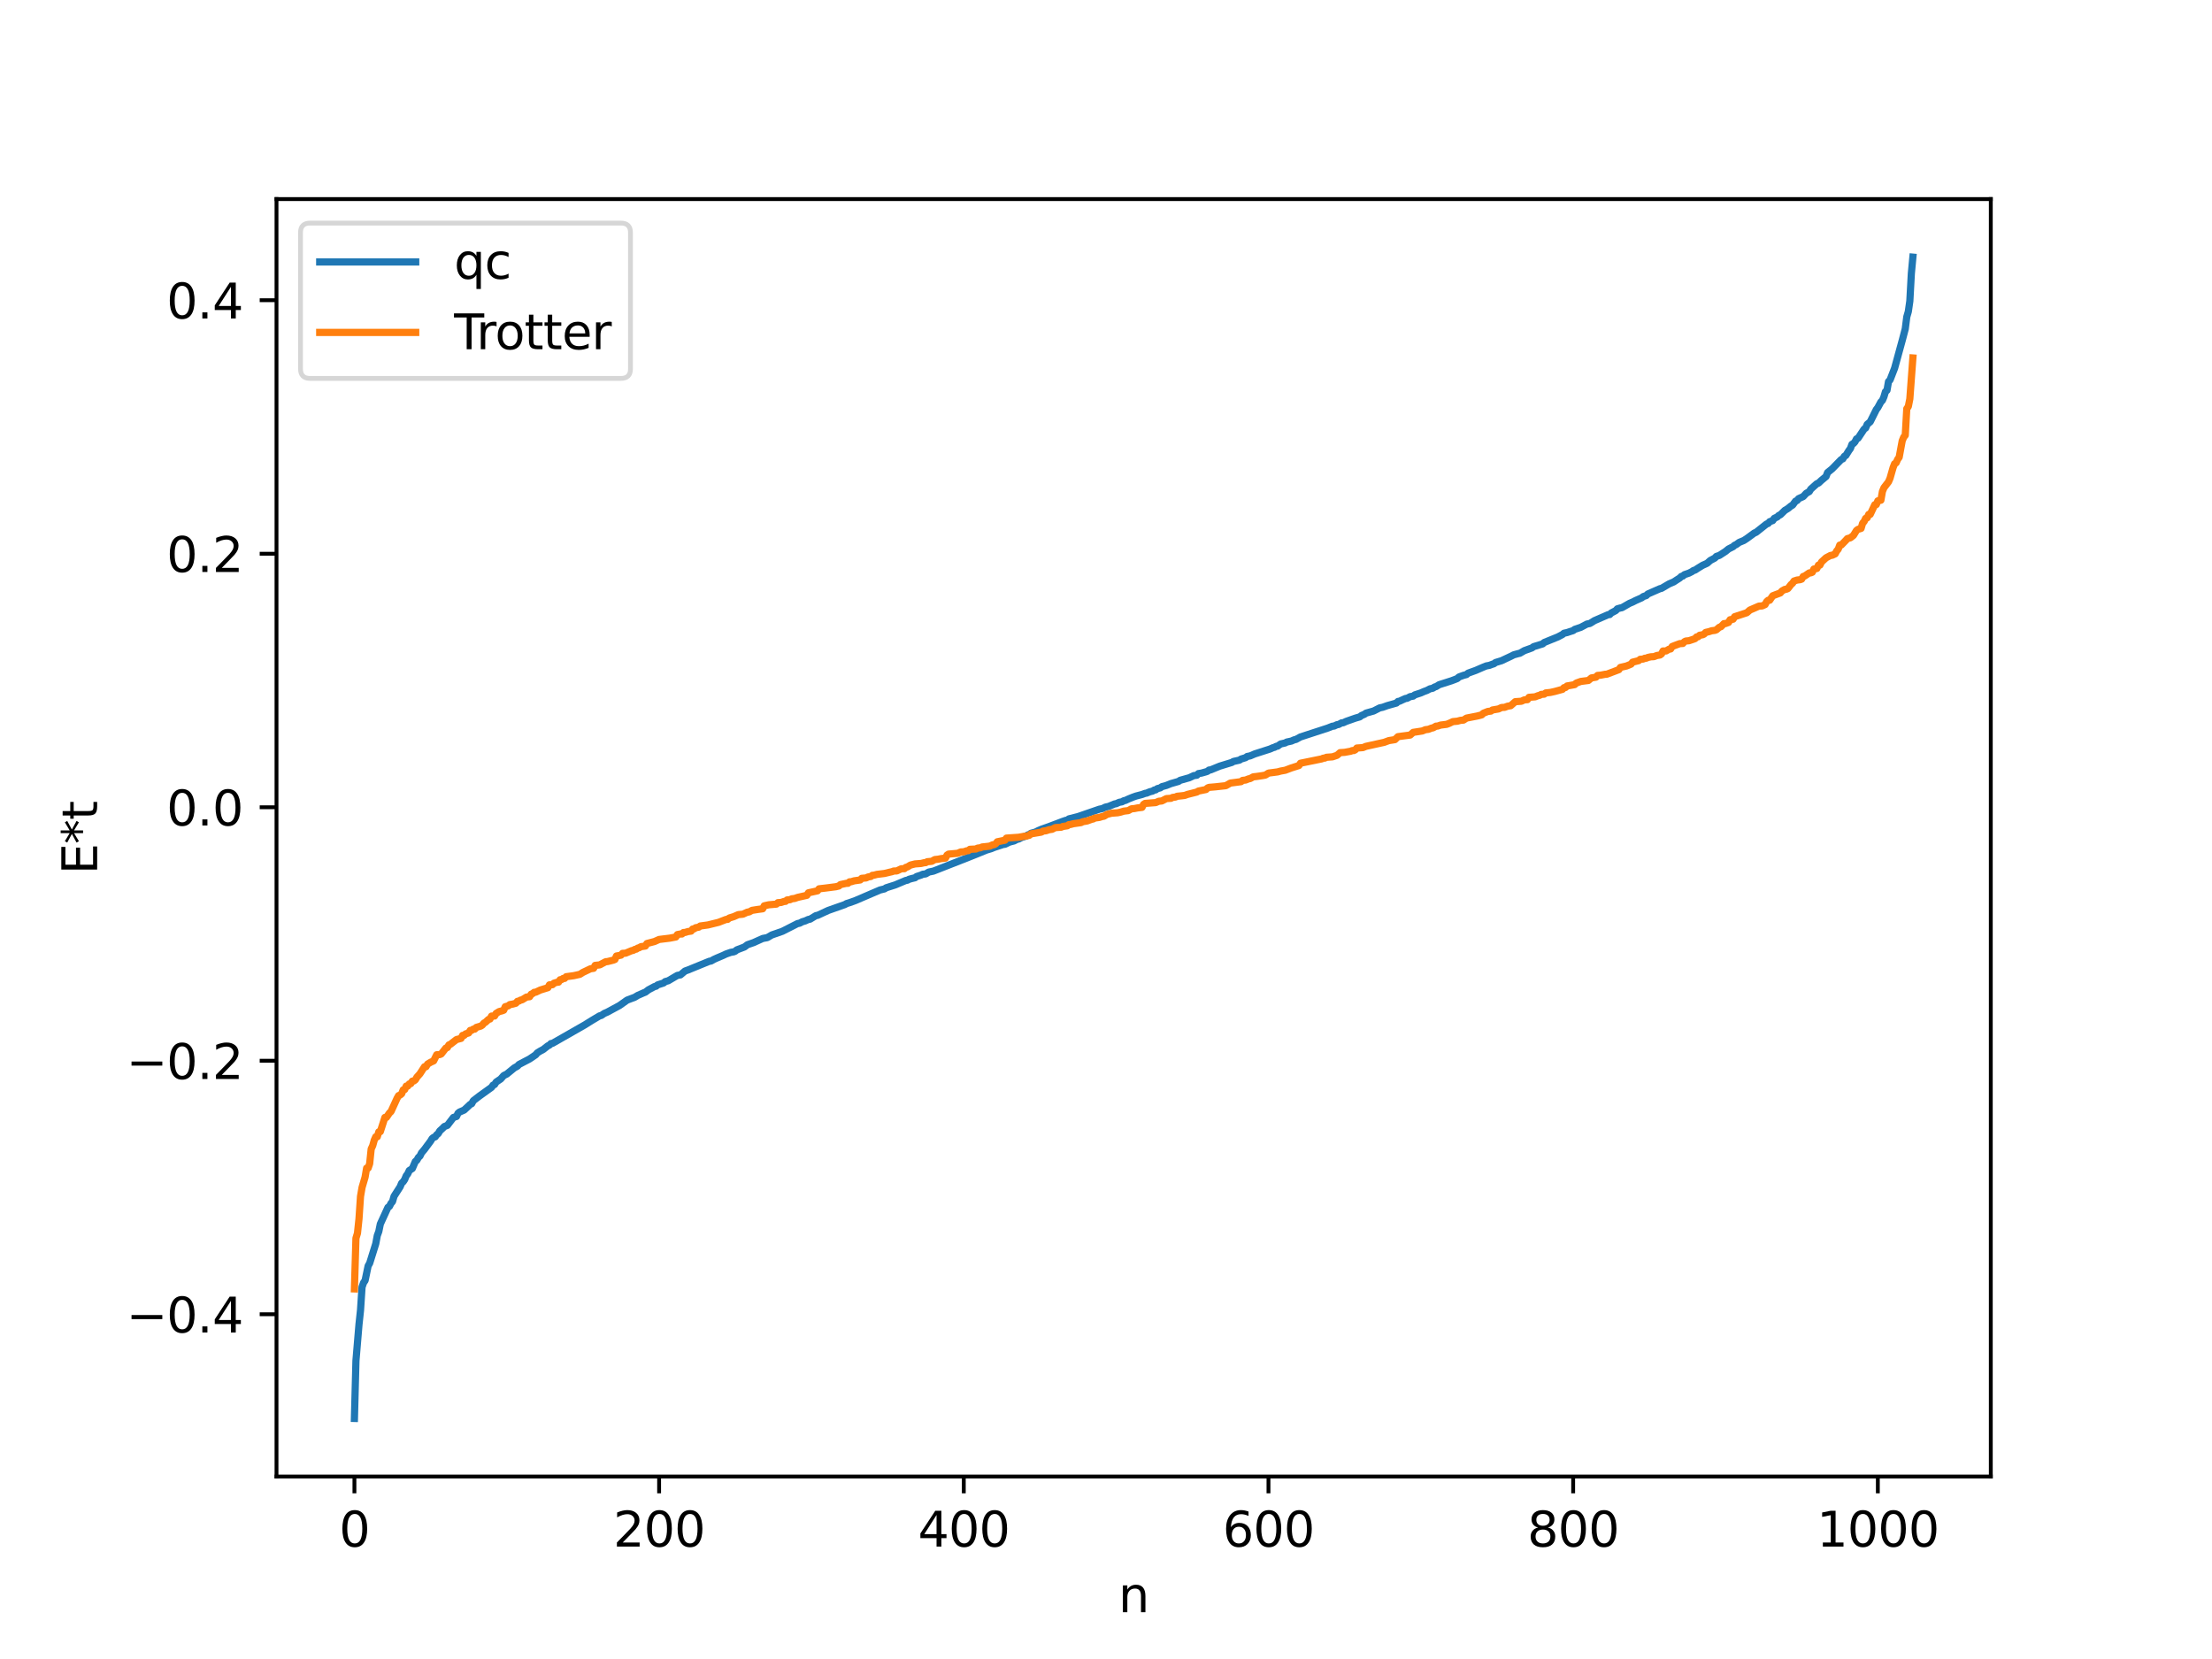 <?xml version="1.0" encoding="utf-8" standalone="no"?>
<!DOCTYPE svg PUBLIC "-//W3C//DTD SVG 1.1//EN"
  "http://www.w3.org/Graphics/SVG/1.1/DTD/svg11.dtd">
<svg xmlns:xlink="http://www.w3.org/1999/xlink" width="460.8pt" height="345.6pt" viewBox="0 0 460.8 345.6" xmlns="http://www.w3.org/2000/svg" version="1.1">
 <defs>
  <style type="text/css">*{stroke-linejoin: round; stroke-linecap: butt}</style>
 </defs>
 <g id="figure_1">
  <g id="patch_1">
   <path d="M 0 345.6 
L 460.8 345.6 
L 460.8 0 
L 0 0 
z
" style="fill: #ffffff"/>
  </g>
  <g id="axes_1">
   <g id="patch_2">
    <path d="M 57.6 307.584 
L 414.72 307.584 
L 414.72 41.472 
L 57.6 41.472 
z
" style="fill: #ffffff"/>
   </g>
   <g id="matplotlib.axis_1">
    <g id="xtick_1">
     <g id="line2d_1">
      <defs>
       <path id="m47199e8e88" d="M 0 0 
L 0 3.5 
" style="stroke: #000000; stroke-width: 0.8"/>
      </defs>
      <g>
       <use xlink:href="#m47199e8e88" x="73.833" y="307.584" style="stroke: #000000; stroke-width: 0.8"/>
      </g>
     </g>
     <g id="text_1">
      <!-- 0 -->
      <g transform="translate(70.651 322.182) scale(0.1 -0.1)">
       <defs>
        <path id="DejaVuSans-30" d="M 2034 4250 
Q 1547 4250 1301 3770 
Q 1056 3291 1056 2328 
Q 1056 1369 1301 889 
Q 1547 409 2034 409 
Q 2525 409 2770 889 
Q 3016 1369 3016 2328 
Q 3016 3291 2770 3770 
Q 2525 4250 2034 4250 
z
M 2034 4750 
Q 2819 4750 3233 4129 
Q 3647 3509 3647 2328 
Q 3647 1150 3233 529 
Q 2819 -91 2034 -91 
Q 1250 -91 836 529 
Q 422 1150 422 2328 
Q 422 3509 836 4129 
Q 1250 4750 2034 4750 
z
" transform="scale(0.016)"/>
       </defs>
       <use xlink:href="#DejaVuSans-30"/>
      </g>
     </g>
    </g>
    <g id="xtick_2">
     <g id="line2d_2">
      <g>
       <use xlink:href="#m47199e8e88" x="137.304" y="307.584" style="stroke: #000000; stroke-width: 0.8"/>
      </g>
     </g>
     <g id="text_2">
      <!-- 200 -->
      <g transform="translate(127.76 322.182) scale(0.1 -0.1)">
       <defs>
        <path id="DejaVuSans-32" d="M 1228 531 
L 3431 531 
L 3431 0 
L 469 0 
L 469 531 
Q 828 903 1448 1529 
Q 2069 2156 2228 2338 
Q 2531 2678 2651 2914 
Q 2772 3150 2772 3378 
Q 2772 3750 2511 3984 
Q 2250 4219 1831 4219 
Q 1534 4219 1204 4116 
Q 875 4013 500 3803 
L 500 4441 
Q 881 4594 1212 4672 
Q 1544 4750 1819 4750 
Q 2544 4750 2975 4387 
Q 3406 4025 3406 3419 
Q 3406 3131 3298 2873 
Q 3191 2616 2906 2266 
Q 2828 2175 2409 1742 
Q 1991 1309 1228 531 
z
" transform="scale(0.016)"/>
       </defs>
       <use xlink:href="#DejaVuSans-32"/>
       <use xlink:href="#DejaVuSans-30" x="63.623"/>
       <use xlink:href="#DejaVuSans-30" x="127.246"/>
      </g>
     </g>
    </g>
    <g id="xtick_3">
     <g id="line2d_3">
      <g>
       <use xlink:href="#m47199e8e88" x="200.775" y="307.584" style="stroke: #000000; stroke-width: 0.8"/>
      </g>
     </g>
     <g id="text_3">
      <!-- 400 -->
      <g transform="translate(191.231 322.182) scale(0.1 -0.1)">
       <defs>
        <path id="DejaVuSans-34" d="M 2419 4116 
L 825 1625 
L 2419 1625 
L 2419 4116 
z
M 2253 4666 
L 3047 4666 
L 3047 1625 
L 3713 1625 
L 3713 1100 
L 3047 1100 
L 3047 0 
L 2419 0 
L 2419 1100 
L 313 1100 
L 313 1709 
L 2253 4666 
z
" transform="scale(0.016)"/>
       </defs>
       <use xlink:href="#DejaVuSans-34"/>
       <use xlink:href="#DejaVuSans-30" x="63.623"/>
       <use xlink:href="#DejaVuSans-30" x="127.246"/>
      </g>
     </g>
    </g>
    <g id="xtick_4">
     <g id="line2d_4">
      <g>
       <use xlink:href="#m47199e8e88" x="264.246" y="307.584" style="stroke: #000000; stroke-width: 0.8"/>
      </g>
     </g>
     <g id="text_4">
      <!-- 600 -->
      <g transform="translate(254.702 322.182) scale(0.1 -0.1)">
       <defs>
        <path id="DejaVuSans-36" d="M 2113 2584 
Q 1688 2584 1439 2293 
Q 1191 2003 1191 1497 
Q 1191 994 1439 701 
Q 1688 409 2113 409 
Q 2538 409 2786 701 
Q 3034 994 3034 1497 
Q 3034 2003 2786 2293 
Q 2538 2584 2113 2584 
z
M 3366 4563 
L 3366 3988 
Q 3128 4100 2886 4159 
Q 2644 4219 2406 4219 
Q 1781 4219 1451 3797 
Q 1122 3375 1075 2522 
Q 1259 2794 1537 2939 
Q 1816 3084 2150 3084 
Q 2853 3084 3261 2657 
Q 3669 2231 3669 1497 
Q 3669 778 3244 343 
Q 2819 -91 2113 -91 
Q 1303 -91 875 529 
Q 447 1150 447 2328 
Q 447 3434 972 4092 
Q 1497 4750 2381 4750 
Q 2619 4750 2861 4703 
Q 3103 4656 3366 4563 
z
" transform="scale(0.016)"/>
       </defs>
       <use xlink:href="#DejaVuSans-36"/>
       <use xlink:href="#DejaVuSans-30" x="63.623"/>
       <use xlink:href="#DejaVuSans-30" x="127.246"/>
      </g>
     </g>
    </g>
    <g id="xtick_5">
     <g id="line2d_5">
      <g>
       <use xlink:href="#m47199e8e88" x="327.717" y="307.584" style="stroke: #000000; stroke-width: 0.8"/>
      </g>
     </g>
     <g id="text_5">
      <!-- 800 -->
      <g transform="translate(318.173 322.182) scale(0.1 -0.1)">
       <defs>
        <path id="DejaVuSans-38" d="M 2034 2216 
Q 1584 2216 1326 1975 
Q 1069 1734 1069 1313 
Q 1069 891 1326 650 
Q 1584 409 2034 409 
Q 2484 409 2743 651 
Q 3003 894 3003 1313 
Q 3003 1734 2745 1975 
Q 2488 2216 2034 2216 
z
M 1403 2484 
Q 997 2584 770 2862 
Q 544 3141 544 3541 
Q 544 4100 942 4425 
Q 1341 4750 2034 4750 
Q 2731 4750 3128 4425 
Q 3525 4100 3525 3541 
Q 3525 3141 3298 2862 
Q 3072 2584 2669 2484 
Q 3125 2378 3379 2068 
Q 3634 1759 3634 1313 
Q 3634 634 3220 271 
Q 2806 -91 2034 -91 
Q 1263 -91 848 271 
Q 434 634 434 1313 
Q 434 1759 690 2068 
Q 947 2378 1403 2484 
z
M 1172 3481 
Q 1172 3119 1398 2916 
Q 1625 2713 2034 2713 
Q 2441 2713 2670 2916 
Q 2900 3119 2900 3481 
Q 2900 3844 2670 4047 
Q 2441 4250 2034 4250 
Q 1625 4250 1398 4047 
Q 1172 3844 1172 3481 
z
" transform="scale(0.016)"/>
       </defs>
       <use xlink:href="#DejaVuSans-38"/>
       <use xlink:href="#DejaVuSans-30" x="63.623"/>
       <use xlink:href="#DejaVuSans-30" x="127.246"/>
      </g>
     </g>
    </g>
    <g id="xtick_6">
     <g id="line2d_6">
      <g>
       <use xlink:href="#m47199e8e88" x="391.188" y="307.584" style="stroke: #000000; stroke-width: 0.8"/>
      </g>
     </g>
     <g id="text_6">
      <!-- 1000 -->
      <g transform="translate(378.463 322.182) scale(0.1 -0.1)">
       <defs>
        <path id="DejaVuSans-31" d="M 794 531 
L 1825 531 
L 1825 4091 
L 703 3866 
L 703 4441 
L 1819 4666 
L 2450 4666 
L 2450 531 
L 3481 531 
L 3481 0 
L 794 0 
L 794 531 
z
" transform="scale(0.016)"/>
       </defs>
       <use xlink:href="#DejaVuSans-31"/>
       <use xlink:href="#DejaVuSans-30" x="63.623"/>
       <use xlink:href="#DejaVuSans-30" x="127.246"/>
       <use xlink:href="#DejaVuSans-30" x="190.869"/>
      </g>
     </g>
    </g>
    <g id="text_7">
     <!-- n -->
     <g transform="translate(232.991 335.861) scale(0.1 -0.1)">
      <defs>
       <path id="DejaVuSans-6e" d="M 3513 2113 
L 3513 0 
L 2938 0 
L 2938 2094 
Q 2938 2591 2744 2837 
Q 2550 3084 2163 3084 
Q 1697 3084 1428 2787 
Q 1159 2491 1159 1978 
L 1159 0 
L 581 0 
L 581 3500 
L 1159 3500 
L 1159 2956 
Q 1366 3272 1645 3428 
Q 1925 3584 2291 3584 
Q 2894 3584 3203 3211 
Q 3513 2838 3513 2113 
z
" transform="scale(0.016)"/>
      </defs>
      <use xlink:href="#DejaVuSans-6e"/>
     </g>
    </g>
   </g>
   <g id="matplotlib.axis_2">
    <g id="ytick_1">
     <g id="line2d_7">
      <defs>
       <path id="ma639e5c5c1" d="M 0 0 
L -3.5 0 
" style="stroke: #000000; stroke-width: 0.8"/>
      </defs>
      <g>
       <use xlink:href="#ma639e5c5c1" x="57.6" y="273.782" style="stroke: #000000; stroke-width: 0.8"/>
      </g>
     </g>
     <g id="text_8">
      <!-- −0.4 -->
      <g transform="translate(26.317 277.582) scale(0.1 -0.1)">
       <defs>
        <path id="DejaVuSans-2212" d="M 678 2272 
L 4684 2272 
L 4684 1741 
L 678 1741 
L 678 2272 
z
" transform="scale(0.016)"/>
        <path id="DejaVuSans-2e" d="M 684 794 
L 1344 794 
L 1344 0 
L 684 0 
L 684 794 
z
" transform="scale(0.016)"/>
       </defs>
       <use xlink:href="#DejaVuSans-2212"/>
       <use xlink:href="#DejaVuSans-30" x="83.789"/>
       <use xlink:href="#DejaVuSans-2e" x="147.412"/>
       <use xlink:href="#DejaVuSans-34" x="179.199"/>
      </g>
     </g>
    </g>
    <g id="ytick_2">
     <g id="line2d_8">
      <g>
       <use xlink:href="#ma639e5c5c1" x="57.6" y="220.972" style="stroke: #000000; stroke-width: 0.8"/>
      </g>
     </g>
     <g id="text_9">
      <!-- −0.2 -->
      <g transform="translate(26.317 224.772) scale(0.1 -0.1)">
       <use xlink:href="#DejaVuSans-2212"/>
       <use xlink:href="#DejaVuSans-30" x="83.789"/>
       <use xlink:href="#DejaVuSans-2e" x="147.412"/>
       <use xlink:href="#DejaVuSans-32" x="179.199"/>
      </g>
     </g>
    </g>
    <g id="ytick_3">
     <g id="line2d_9">
      <g>
       <use xlink:href="#ma639e5c5c1" x="57.6" y="168.163" style="stroke: #000000; stroke-width: 0.8"/>
      </g>
     </g>
     <g id="text_10">
      <!-- 0.0 -->
      <g transform="translate(34.697 171.962) scale(0.1 -0.1)">
       <use xlink:href="#DejaVuSans-30"/>
       <use xlink:href="#DejaVuSans-2e" x="63.623"/>
       <use xlink:href="#DejaVuSans-30" x="95.41"/>
      </g>
     </g>
    </g>
    <g id="ytick_4">
     <g id="line2d_10">
      <g>
       <use xlink:href="#ma639e5c5c1" x="57.6" y="115.353" style="stroke: #000000; stroke-width: 0.8"/>
      </g>
     </g>
     <g id="text_11">
      <!-- 0.2 -->
      <g transform="translate(34.697 119.152) scale(0.1 -0.1)">
       <use xlink:href="#DejaVuSans-30"/>
       <use xlink:href="#DejaVuSans-2e" x="63.623"/>
       <use xlink:href="#DejaVuSans-32" x="95.41"/>
      </g>
     </g>
    </g>
    <g id="ytick_5">
     <g id="line2d_11">
      <g>
       <use xlink:href="#ma639e5c5c1" x="57.6" y="62.543" style="stroke: #000000; stroke-width: 0.8"/>
      </g>
     </g>
     <g id="text_12">
      <!-- 0.4 -->
      <g transform="translate(34.697 66.342) scale(0.1 -0.1)">
       <use xlink:href="#DejaVuSans-30"/>
       <use xlink:href="#DejaVuSans-2e" x="63.623"/>
       <use xlink:href="#DejaVuSans-34" x="95.41"/>
      </g>
     </g>
    </g>
    <g id="text_13">
     <!-- E*t -->
     <g transform="translate(20.238 182.148) rotate(-90) scale(0.1 -0.1)">
      <defs>
       <path id="DejaVuSans-45" d="M 628 4666 
L 3578 4666 
L 3578 4134 
L 1259 4134 
L 1259 2753 
L 3481 2753 
L 3481 2222 
L 1259 2222 
L 1259 531 
L 3634 531 
L 3634 0 
L 628 0 
L 628 4666 
z
" transform="scale(0.016)"/>
       <path id="DejaVuSans-2a" d="M 3009 3897 
L 1888 3291 
L 3009 2681 
L 2828 2375 
L 1778 3009 
L 1778 1831 
L 1422 1831 
L 1422 3009 
L 372 2375 
L 191 2681 
L 1313 3291 
L 191 3897 
L 372 4206 
L 1422 3572 
L 1422 4750 
L 1778 4750 
L 1778 3572 
L 2828 4206 
L 3009 3897 
z
" transform="scale(0.016)"/>
       <path id="DejaVuSans-74" d="M 1172 4494 
L 1172 3500 
L 2356 3500 
L 2356 3053 
L 1172 3053 
L 1172 1153 
Q 1172 725 1289 603 
Q 1406 481 1766 481 
L 2356 481 
L 2356 0 
L 1766 0 
Q 1100 0 847 248 
Q 594 497 594 1153 
L 594 3053 
L 172 3053 
L 172 3500 
L 594 3500 
L 594 4494 
L 1172 4494 
z
" transform="scale(0.016)"/>
      </defs>
      <use xlink:href="#DejaVuSans-45"/>
      <use xlink:href="#DejaVuSans-2a" x="63.184"/>
      <use xlink:href="#DejaVuSans-74" x="113.184"/>
     </g>
    </g>
   </g>
   <g id="line2d_12">
    <path d="M 73.833 295.488 
L 74.15 283.475 
L 74.785 275.894 
L 75.102 272.952 
L 75.42 268.125 
L 75.737 267.206 
L 76.054 266.754 
L 76.689 263.71 
L 77.006 263.158 
L 78.276 259.096 
L 78.593 257.399 
L 78.91 256.539 
L 79.228 254.983 
L 80.497 252.218 
L 80.815 251.524 
L 81.132 251.303 
L 81.449 250.686 
L 81.767 250.315 
L 82.084 249.206 
L 83.353 247.232 
L 83.671 246.468 
L 83.988 246.183 
L 84.305 245.71 
L 84.623 244.936 
L 84.94 244.53 
L 85.258 243.842 
L 85.892 243.428 
L 86.527 241.949 
L 86.844 241.707 
L 87.162 241.114 
L 87.479 240.845 
L 87.796 240.185 
L 88.431 239.425 
L 89.7 237.717 
L 90.018 237.185 
L 90.335 236.932 
L 90.653 236.83 
L 90.97 236.39 
L 91.287 236.15 
L 91.605 235.6 
L 92.239 235.018 
L 92.557 234.682 
L 93.191 234.437 
L 94.461 232.78 
L 95.096 232.585 
L 95.413 231.914 
L 95.73 231.659 
L 96.682 231.25 
L 97.634 230.371 
L 97.952 230.062 
L 98.269 229.914 
L 98.586 229.313 
L 99.856 228.336 
L 102.395 226.511 
L 102.712 226.055 
L 103.029 225.93 
L 103.347 225.417 
L 104.299 224.778 
L 104.934 224.058 
L 105.568 223.748 
L 107.155 222.45 
L 107.79 222.105 
L 108.107 221.757 
L 110.329 220.595 
L 111.598 219.733 
L 111.915 219.344 
L 112.55 218.949 
L 113.185 218.609 
L 114.137 217.858 
L 114.454 217.723 
L 114.772 217.39 
L 115.089 217.349 
L 121.753 213.543 
L 123.34 212.555 
L 124.927 211.612 
L 125.244 211.547 
L 125.879 211.118 
L 126.514 210.843 
L 129.053 209.47 
L 130.639 208.345 
L 132.226 207.746 
L 132.861 207.36 
L 134.13 206.803 
L 134.448 206.683 
L 135.082 206.198 
L 136.352 205.514 
L 136.669 205.452 
L 136.986 205.175 
L 138.256 204.768 
L 138.573 204.485 
L 139.208 204.311 
L 141.112 203.192 
L 141.747 203.088 
L 142.699 202.288 
L 143.334 202.059 
L 147.777 200.245 
L 148.094 200.212 
L 148.729 199.854 
L 149.363 199.565 
L 150.633 199.029 
L 151.267 198.727 
L 152.22 198.395 
L 152.854 198.284 
L 153.172 198.148 
L 153.489 197.879 
L 155.076 197.274 
L 155.71 196.803 
L 156.98 196.364 
L 158.884 195.502 
L 159.836 195.322 
L 160.788 194.768 
L 163.01 193.993 
L 166.183 192.376 
L 166.5 192.344 
L 167.135 192.021 
L 167.77 191.83 
L 168.405 191.533 
L 168.722 191.5 
L 169.991 190.731 
L 170.309 190.69 
L 172.53 189.661 
L 176.021 188.429 
L 176.339 188.235 
L 176.973 188.042 
L 177.608 187.818 
L 178.243 187.584 
L 183.32 185.402 
L 184.272 185.171 
L 184.59 184.948 
L 186.494 184.341 
L 188.715 183.408 
L 189.033 183.368 
L 189.35 183.18 
L 189.985 183.003 
L 190.62 182.855 
L 190.937 182.6 
L 191.889 182.292 
L 192.206 182.129 
L 192.841 182.051 
L 193.476 181.67 
L 194.428 181.474 
L 201.727 178.611 
L 202.362 178.36 
L 205.535 177.076 
L 206.487 176.794 
L 207.122 176.531 
L 207.757 176.322 
L 209.026 175.903 
L 209.343 175.884 
L 210.296 175.424 
L 211.248 175.178 
L 211.882 174.846 
L 212.2 174.785 
L 212.834 174.461 
L 213.786 174.148 
L 214.104 173.924 
L 214.421 173.855 
L 214.739 173.596 
L 215.691 173.337 
L 216.325 173.014 
L 216.96 172.743 
L 218.547 172.184 
L 221.403 171.104 
L 222.038 170.888 
L 222.355 170.853 
L 222.672 170.589 
L 224.577 170.106 
L 229.02 168.57 
L 229.654 168.441 
L 230.289 168.133 
L 230.924 168.001 
L 232.193 167.474 
L 232.51 167.427 
L 233.145 167.14 
L 233.78 167.017 
L 234.097 166.804 
L 234.415 166.753 
L 235.049 166.454 
L 236.001 166.066 
L 236.636 165.839 
L 237.905 165.508 
L 238.54 165.272 
L 238.858 165.223 
L 239.492 164.953 
L 240.127 164.789 
L 240.444 164.581 
L 240.762 164.543 
L 241.079 164.287 
L 241.714 164.127 
L 242.031 163.881 
L 242.983 163.615 
L 243.935 163.235 
L 245.522 162.781 
L 245.839 162.554 
L 247.743 162.02 
L 248.696 161.573 
L 249.33 161.491 
L 249.648 161.154 
L 250.282 161.052 
L 251.234 160.784 
L 251.552 160.672 
L 251.869 160.412 
L 252.186 160.387 
L 254.091 159.604 
L 256.629 158.825 
L 256.947 158.625 
L 258.216 158.347 
L 258.534 158.123 
L 259.486 157.836 
L 259.803 157.591 
L 260.438 157.461 
L 261.39 157.053 
L 264.563 156.035 
L 265.198 155.751 
L 265.515 155.679 
L 265.833 155.477 
L 266.15 155.433 
L 266.785 154.983 
L 267.737 154.767 
L 268.054 154.584 
L 269.006 154.382 
L 269.641 154.105 
L 269.958 154.043 
L 270.91 153.522 
L 276.623 151.66 
L 277.575 151.275 
L 277.892 151.265 
L 278.527 150.961 
L 278.844 150.93 
L 279.479 150.585 
L 279.796 150.573 
L 280.431 150.278 
L 282.335 149.607 
L 283.287 149.331 
L 283.605 149.062 
L 284.239 148.8 
L 284.557 148.561 
L 286.143 148.115 
L 287.413 147.467 
L 288.048 147.335 
L 289 146.993 
L 290.904 146.455 
L 291.221 146.129 
L 291.539 146.08 
L 292.173 145.783 
L 292.808 145.5 
L 293.125 145.471 
L 293.76 145.125 
L 294.395 145.017 
L 294.712 144.761 
L 295.981 144.347 
L 296.616 144.064 
L 297.251 143.832 
L 297.886 143.497 
L 298.52 143.359 
L 298.838 143.116 
L 299.155 143.039 
L 299.79 142.641 
L 302.329 141.833 
L 302.963 141.595 
L 303.598 141.341 
L 303.915 141.032 
L 304.867 140.686 
L 305.502 140.518 
L 305.82 140.237 
L 307.406 139.665 
L 308.041 139.39 
L 308.993 138.978 
L 309.628 138.723 
L 310.262 138.609 
L 310.897 138.368 
L 311.215 138.275 
L 311.532 138.02 
L 312.801 137.634 
L 313.753 137.184 
L 314.705 136.739 
L 315.34 136.415 
L 316.292 136.15 
L 316.61 136.086 
L 317.562 135.538 
L 319.148 134.964 
L 319.466 134.713 
L 321.37 134.132 
L 321.687 133.839 
L 324.543 132.679 
L 325.496 132.173 
L 325.813 131.91 
L 326.448 131.775 
L 327.082 131.56 
L 327.717 131.364 
L 328.034 131.11 
L 329.304 130.683 
L 330.573 130.005 
L 331.208 129.878 
L 332.16 129.287 
L 335.016 128.045 
L 335.334 128.022 
L 335.651 127.693 
L 336.603 127.192 
L 336.92 126.831 
L 337.555 126.648 
L 337.872 126.598 
L 339.459 125.687 
L 340.094 125.422 
L 340.729 125.096 
L 341.998 124.536 
L 342.315 124.276 
L 342.95 124.067 
L 343.267 123.744 
L 345.806 122.632 
L 346.124 122.563 
L 347.71 121.631 
L 348.662 121.226 
L 349.297 120.805 
L 349.932 120.403 
L 350.249 120.078 
L 350.567 120.01 
L 350.884 119.717 
L 351.836 119.394 
L 352.471 119.07 
L 352.788 118.841 
L 353.105 118.761 
L 353.74 118.342 
L 354.692 117.76 
L 355.327 117.479 
L 355.644 117.326 
L 356.279 116.762 
L 357.231 116.255 
L 357.548 115.91 
L 358.183 115.698 
L 359.453 114.876 
L 360.087 114.359 
L 361.039 113.877 
L 361.357 113.581 
L 361.674 113.452 
L 362.309 112.99 
L 363.261 112.596 
L 363.896 112.184 
L 365.482 111.021 
L 365.8 110.909 
L 368.021 109.148 
L 368.339 109.046 
L 368.656 108.675 
L 369.291 108.445 
L 369.608 107.98 
L 370.243 107.687 
L 370.56 107.363 
L 370.877 107.243 
L 371.829 106.31 
L 372.464 105.929 
L 373.099 105.41 
L 373.416 105.241 
L 374.051 104.392 
L 374.368 104.266 
L 374.686 103.874 
L 375.638 103.445 
L 376.272 102.763 
L 376.907 102.403 
L 377.224 101.888 
L 378.494 100.754 
L 378.811 100.652 
L 379.446 100.053 
L 380.398 99.266 
L 380.715 98.442 
L 381.667 97.668 
L 383.572 95.713 
L 383.889 95.596 
L 384.206 95.063 
L 384.524 94.879 
L 385.158 93.857 
L 385.476 93.431 
L 385.793 92.56 
L 386.11 92.387 
L 386.428 92.037 
L 386.745 91.421 
L 387.062 91.296 
L 388.332 89.382 
L 388.649 89.163 
L 388.967 88.406 
L 389.601 87.871 
L 390.871 85.318 
L 391.188 84.902 
L 391.823 83.727 
L 392.14 83.413 
L 392.458 82.656 
L 392.775 81.592 
L 393.092 81.317 
L 393.41 79.487 
L 393.727 79.158 
L 394.679 76.711 
L 396.266 70.919 
L 396.9 68.507 
L 397.218 66.004 
L 397.535 64.912 
L 397.853 62.723 
L 398.17 56.966 
L 398.487 53.568 
L 398.487 53.568 
" clip-path="url(#p957daa1b8b)" style="fill: none; stroke: #1f77b4; stroke-width: 1.5; stroke-linecap: square"/>
   </g>
   <g id="line2d_13">
    <path d="M 73.833 268.501 
L 74.15 257.939 
L 74.467 256.906 
L 74.785 253.905 
L 75.102 249.232 
L 75.42 247.377 
L 76.054 245.215 
L 76.372 243.343 
L 76.689 243.343 
L 77.006 242.414 
L 77.324 239.354 
L 77.641 238.67 
L 77.958 237.534 
L 78.276 236.815 
L 78.593 236.815 
L 78.91 235.782 
L 79.228 235.745 
L 80.18 232.781 
L 80.497 232.781 
L 81.132 231.852 
L 81.449 231.564 
L 82.719 228.792 
L 83.036 228.237 
L 83.353 228.108 
L 83.671 227.843 
L 83.988 227.044 
L 84.305 226.972 
L 84.623 226.253 
L 84.94 226.253 
L 85.258 225.799 
L 85.575 225.744 
L 85.892 225.22 
L 86.21 225.183 
L 86.527 224.95 
L 86.844 224.399 
L 87.479 223.689 
L 88.431 222.219 
L 88.748 222.219 
L 89.066 221.673 
L 89.7 221.29 
L 90.335 221.002 
L 90.97 219.726 
L 91.605 219.692 
L 91.922 219.55 
L 92.874 218.336 
L 93.191 218.23 
L 93.509 217.675 
L 93.826 217.546 
L 95.096 216.557 
L 96.048 216.316 
L 96.365 215.691 
L 96.682 215.691 
L 97 215.376 
L 97.634 215.182 
L 97.952 214.658 
L 98.269 214.621 
L 98.586 214.388 
L 98.904 214.382 
L 99.221 214.028 
L 100.173 213.743 
L 100.491 213.529 
L 100.808 213.127 
L 101.125 212.964 
L 101.76 212.371 
L 102.077 212.283 
L 102.395 211.668 
L 103.029 211.657 
L 103.347 211.111 
L 103.981 210.728 
L 104.616 210.567 
L 104.934 210.44 
L 105.251 209.714 
L 105.886 209.536 
L 106.203 209.274 
L 106.838 209.164 
L 107.472 208.988 
L 107.79 208.597 
L 108.107 208.547 
L 108.424 208.34 
L 108.742 208.286 
L 109.694 207.702 
L 110.329 207.636 
L 110.646 207.113 
L 110.963 206.984 
L 111.281 206.719 
L 111.598 206.697 
L 112.55 206.244 
L 114.137 205.754 
L 114.454 205.163 
L 115.089 205.129 
L 115.406 204.814 
L 116.041 204.62 
L 116.358 204.597 
L 116.676 204.096 
L 116.993 204.059 
L 117.31 203.826 
L 117.628 203.82 
L 117.945 203.466 
L 119.532 203.249 
L 120.801 202.967 
L 121.436 202.565 
L 123.023 201.809 
L 123.658 201.721 
L 123.975 201.106 
L 124.927 201.004 
L 126.196 200.335 
L 126.514 200.321 
L 127.148 200.166 
L 127.783 200.005 
L 128.1 199.878 
L 128.418 199.152 
L 129.053 199.039 
L 129.37 198.974 
L 129.687 198.602 
L 130.322 198.568 
L 131.591 198.035 
L 131.909 197.986 
L 132.226 197.778 
L 132.543 197.724 
L 132.861 197.5 
L 133.178 197.425 
L 133.496 197.212 
L 134.448 197.074 
L 134.765 196.551 
L 136.352 196.135 
L 137.304 195.707 
L 139.525 195.433 
L 140.795 195.192 
L 141.112 194.69 
L 141.747 194.568 
L 142.064 194.568 
L 142.381 194.258 
L 142.699 194.252 
L 143.334 194.058 
L 143.968 193.969 
L 144.286 193.534 
L 144.603 193.497 
L 144.92 193.264 
L 145.555 193.148 
L 145.872 192.904 
L 147.459 192.687 
L 149.681 192.142 
L 151.267 191.531 
L 151.585 191.524 
L 151.902 191.247 
L 152.854 190.951 
L 153.806 190.533 
L 154.758 190.442 
L 155.71 190.006 
L 156.028 189.987 
L 156.662 189.644 
L 157.932 189.443 
L 158.884 189.316 
L 159.201 188.696 
L 160.153 188.485 
L 161.74 188.345 
L 162.058 188.04 
L 162.692 188.006 
L 163.327 187.789 
L 163.644 187.77 
L 163.962 187.479 
L 164.596 187.424 
L 164.914 187.245 
L 165.548 187.162 
L 166.183 186.938 
L 168.087 186.512 
L 168.405 185.989 
L 170.309 185.573 
L 170.626 185.154 
L 171.896 185.01 
L 174.117 184.724 
L 174.752 184.569 
L 175.069 184.277 
L 176.339 184.006 
L 176.656 184.006 
L 176.973 183.696 
L 177.291 183.69 
L 177.925 183.496 
L 179.195 183.313 
L 179.512 182.972 
L 180.464 182.886 
L 180.781 182.702 
L 181.416 182.586 
L 181.734 182.342 
L 182.051 182.321 
L 182.686 182.151 
L 184.272 181.957 
L 185.224 181.725 
L 185.859 181.58 
L 186.177 181.448 
L 186.811 181.433 
L 187.763 180.978 
L 188.398 180.962 
L 188.715 180.685 
L 189.033 180.599 
L 189.667 180.211 
L 190.62 179.971 
L 191.889 179.874 
L 192.524 179.716 
L 192.841 179.703 
L 193.158 179.512 
L 194.11 179.425 
L 194.745 179.059 
L 195.38 178.999 
L 196.015 178.871 
L 196.967 178.754 
L 197.284 178.134 
L 197.601 177.927 
L 199.505 177.755 
L 200.14 177.478 
L 200.775 177.444 
L 201.41 177.227 
L 201.727 177.208 
L 202.044 176.924 
L 203.314 176.862 
L 203.631 176.683 
L 204.266 176.6 
L 204.583 176.439 
L 205.535 176.342 
L 206.17 176.263 
L 206.805 175.982 
L 207.122 175.95 
L 207.439 175.762 
L 207.757 175.355 
L 209.343 175.033 
L 209.661 174.592 
L 212.2 174.418 
L 213.152 174.25 
L 213.786 174.162 
L 214.421 174.007 
L 214.739 173.715 
L 216.643 173.396 
L 216.96 173.338 
L 217.277 173.134 
L 217.912 173.057 
L 218.547 172.845 
L 219.181 172.751 
L 219.816 172.41 
L 221.086 172.324 
L 221.403 172.169 
L 222.355 172.024 
L 222.672 171.78 
L 222.99 171.759 
L 223.624 171.589 
L 225.211 171.363 
L 225.529 171.189 
L 226.481 171.018 
L 227.433 170.667 
L 227.75 170.606 
L 228.067 170.416 
L 229.02 170.285 
L 229.654 170.081 
L 229.972 170.037 
L 230.606 169.649 
L 231.558 169.409 
L 232.828 169.312 
L 233.462 169.176 
L 234.097 168.977 
L 235.049 168.863 
L 235.684 168.497 
L 236.319 168.437 
L 236.953 168.309 
L 237.905 168.192 
L 238.223 167.572 
L 238.54 167.365 
L 240.762 167.193 
L 241.396 166.916 
L 242.031 166.854 
L 242.983 166.362 
L 243.935 166.3 
L 244.253 166.121 
L 244.887 166.038 
L 245.205 165.877 
L 246.157 165.78 
L 246.791 165.701 
L 247.426 165.476 
L 249.33 164.996 
L 249.648 164.793 
L 251.234 164.471 
L 251.552 164.149 
L 251.869 164.024 
L 253.139 163.915 
L 255.36 163.672 
L 256.312 163.128 
L 258.534 162.834 
L 258.851 162.572 
L 259.486 162.495 
L 260.12 162.245 
L 260.438 162.189 
L 261.072 161.829 
L 261.707 161.762 
L 262.977 161.578 
L 263.611 161.462 
L 264.246 161.051 
L 266.15 160.801 
L 266.785 160.627 
L 267.737 160.456 
L 269.006 159.978 
L 270.593 159.475 
L 270.91 158.995 
L 275.353 158.087 
L 275.671 157.935 
L 275.988 157.925 
L 276.305 157.757 
L 277.575 157.663 
L 278.527 157.346 
L 279.162 156.791 
L 280.114 156.727 
L 281.383 156.492 
L 281.7 156.354 
L 282.018 156.354 
L 282.335 156.201 
L 282.653 155.83 
L 283.922 155.738 
L 284.557 155.476 
L 288.365 154.638 
L 289.317 154.281 
L 290.586 154.078 
L 291.221 153.462 
L 292.173 153.331 
L 293.76 153.126 
L 294.395 152.566 
L 296.299 152.272 
L 296.934 152.01 
L 297.568 151.933 
L 298.203 151.683 
L 298.52 151.627 
L 299.155 151.267 
L 299.472 151.262 
L 300.107 151.046 
L 301.377 150.888 
L 302.011 150.635 
L 302.646 150.329 
L 303.598 150.239 
L 304.233 150.065 
L 304.867 150.009 
L 305.502 149.594 
L 307.724 149.161 
L 308.676 148.913 
L 308.993 148.587 
L 309.945 148.209 
L 310.58 148.135 
L 310.897 147.905 
L 312.167 147.687 
L 312.801 147.386 
L 313.436 147.353 
L 314.071 147.113 
L 314.705 147.011 
L 315.34 146.448 
L 315.658 146.172 
L 316.927 146.082 
L 317.562 145.792 
L 318.196 145.751 
L 318.514 145.268 
L 319.783 145.166 
L 320.418 144.914 
L 320.735 144.848 
L 321.053 144.656 
L 321.687 144.606 
L 322.005 144.352 
L 322.957 144.249 
L 323.909 144.038 
L 325.496 143.602 
L 325.813 143.249 
L 326.13 143.216 
L 326.448 142.9 
L 327.082 142.791 
L 328.034 142.619 
L 328.352 142.302 
L 329.304 141.958 
L 330.891 141.752 
L 331.525 141.225 
L 332.16 141.121 
L 332.477 141.065 
L 332.795 140.705 
L 333.429 140.655 
L 334.381 140.468 
L 334.699 140.46 
L 337.238 139.503 
L 337.555 139.032 
L 338.824 138.741 
L 339.777 138.351 
L 340.094 137.94 
L 341.363 137.626 
L 341.681 137.343 
L 342.315 137.29 
L 342.633 137.125 
L 342.95 137.119 
L 343.267 136.963 
L 343.902 136.824 
L 344.537 136.791 
L 345.172 136.551 
L 345.806 136.449 
L 346.124 136.222 
L 346.441 135.61 
L 347.076 135.603 
L 347.71 135.23 
L 348.028 135.189 
L 348.345 134.676 
L 348.98 134.435 
L 349.932 134.079 
L 350.567 134.044 
L 350.884 133.687 
L 351.201 133.533 
L 351.836 133.476 
L 352.788 133.157 
L 353.105 133.04 
L 353.423 132.687 
L 353.74 132.654 
L 354.058 132.338 
L 354.692 132.229 
L 355.01 132.08 
L 355.327 131.74 
L 355.962 131.599 
L 356.596 131.396 
L 357.231 131.318 
L 357.548 131.203 
L 358.183 130.654 
L 358.5 130.559 
L 359.135 129.906 
L 359.453 129.898 
L 360.087 129.67 
L 360.405 129.102 
L 361.039 128.99 
L 361.357 128.47 
L 363.896 127.644 
L 364.53 127.085 
L 366.434 126.262 
L 367.069 126.229 
L 367.704 125.943 
L 368.021 125.332 
L 368.339 125.048 
L 368.656 125.042 
L 369.291 124.114 
L 369.925 123.873 
L 370.877 123.517 
L 371.195 123.125 
L 371.829 122.77 
L 372.147 122.748 
L 372.464 122.595 
L 373.099 121.776 
L 373.416 121.497 
L 373.734 121.037 
L 374.368 120.834 
L 375.003 120.756 
L 375.32 120.641 
L 375.638 120.091 
L 375.955 119.997 
L 376.907 119.344 
L 377.224 119.337 
L 377.542 119.202 
L 377.859 118.54 
L 378.494 118.428 
L 378.811 117.729 
L 379.129 117.719 
L 379.446 117.082 
L 380.398 116.203 
L 381.35 115.7 
L 381.667 115.677 
L 382.302 115.381 
L 382.62 114.771 
L 382.937 114.408 
L 383.254 113.552 
L 383.572 113.54 
L 384.524 112.563 
L 384.841 112.208 
L 385.476 112.033 
L 386.11 111.53 
L 386.745 110.497 
L 387.062 110.272 
L 387.697 110.079 
L 388.015 108.997 
L 388.332 108.64 
L 388.649 107.978 
L 388.967 107.878 
L 389.284 107.167 
L 389.601 107.157 
L 390.553 105.138 
L 390.871 105.115 
L 391.188 104.335 
L 391.823 104.209 
L 392.14 102.393 
L 392.458 101.611 
L 393.41 100.373 
L 393.727 99.632 
L 394.362 97.416 
L 394.679 96.605 
L 394.996 96.421 
L 395.314 95.693 
L 395.631 95.259 
L 396.266 91.831 
L 396.583 91.049 
L 396.9 90.677 
L 397.218 85.131 
L 397.535 84.697 
L 397.853 83.096 
L 398.487 74.569 
L 398.487 74.569 
" clip-path="url(#p957daa1b8b)" style="fill: none; stroke: #ff7f0e; stroke-width: 1.5; stroke-linecap: square"/>
   </g>
   <g id="patch_3">
    <path d="M 57.6 307.584 
L 57.6 41.472 
" style="fill: none; stroke: #000000; stroke-width: 0.8; stroke-linejoin: miter; stroke-linecap: square"/>
   </g>
   <g id="patch_4">
    <path d="M 414.72 307.584 
L 414.72 41.472 
" style="fill: none; stroke: #000000; stroke-width: 0.8; stroke-linejoin: miter; stroke-linecap: square"/>
   </g>
   <g id="patch_5">
    <path d="M 57.6 307.584 
L 414.72 307.584 
" style="fill: none; stroke: #000000; stroke-width: 0.8; stroke-linejoin: miter; stroke-linecap: square"/>
   </g>
   <g id="patch_6">
    <path d="M 57.6 41.472 
L 414.72 41.472 
" style="fill: none; stroke: #000000; stroke-width: 0.8; stroke-linejoin: miter; stroke-linecap: square"/>
   </g>
   <g id="legend_1">
    <g id="patch_7">
     <path d="M 64.6 78.828 
L 129.342 78.828 
Q 131.342 78.828 131.342 76.828 
L 131.342 48.472 
Q 131.342 46.472 129.342 46.472 
L 64.6 46.472 
Q 62.6 46.472 62.6 48.472 
L 62.6 76.828 
Q 62.6 78.828 64.6 78.828 
z
" style="fill: #ffffff; opacity: 0.8; stroke: #cccccc; stroke-linejoin: miter"/>
    </g>
    <g id="line2d_14">
     <path d="M 66.6 54.57 
L 76.6 54.57 
L 86.6 54.57 
" style="fill: none; stroke: #1f77b4; stroke-width: 1.5; stroke-linecap: square"/>
    </g>
    <g id="text_14">
     <!-- qc -->
     <g transform="translate(94.6 58.07) scale(0.1 -0.1)">
      <defs>
       <path id="DejaVuSans-71" d="M 947 1747 
Q 947 1113 1208 752 
Q 1469 391 1925 391 
Q 2381 391 2643 752 
Q 2906 1113 2906 1747 
Q 2906 2381 2643 2742 
Q 2381 3103 1925 3103 
Q 1469 3103 1208 2742 
Q 947 2381 947 1747 
z
M 2906 525 
Q 2725 213 2448 61 
Q 2172 -91 1784 -91 
Q 1150 -91 751 415 
Q 353 922 353 1747 
Q 353 2572 751 3078 
Q 1150 3584 1784 3584 
Q 2172 3584 2448 3432 
Q 2725 3281 2906 2969 
L 2906 3500 
L 3481 3500 
L 3481 -1331 
L 2906 -1331 
L 2906 525 
z
" transform="scale(0.016)"/>
       <path id="DejaVuSans-63" d="M 3122 3366 
L 3122 2828 
Q 2878 2963 2633 3030 
Q 2388 3097 2138 3097 
Q 1578 3097 1268 2742 
Q 959 2388 959 1747 
Q 959 1106 1268 751 
Q 1578 397 2138 397 
Q 2388 397 2633 464 
Q 2878 531 3122 666 
L 3122 134 
Q 2881 22 2623 -34 
Q 2366 -91 2075 -91 
Q 1284 -91 818 406 
Q 353 903 353 1747 
Q 353 2603 823 3093 
Q 1294 3584 2113 3584 
Q 2378 3584 2631 3529 
Q 2884 3475 3122 3366 
z
" transform="scale(0.016)"/>
      </defs>
      <use xlink:href="#DejaVuSans-71"/>
      <use xlink:href="#DejaVuSans-63" x="63.477"/>
     </g>
    </g>
    <g id="line2d_15">
     <path d="M 66.6 69.249 
L 76.6 69.249 
L 86.6 69.249 
" style="fill: none; stroke: #ff7f0e; stroke-width: 1.5; stroke-linecap: square"/>
    </g>
    <g id="text_15">
     <!-- Trotter -->
     <g transform="translate(94.6 72.749) scale(0.1 -0.1)">
      <defs>
       <path id="DejaVuSans-54" d="M -19 4666 
L 3928 4666 
L 3928 4134 
L 2272 4134 
L 2272 0 
L 1638 0 
L 1638 4134 
L -19 4134 
L -19 4666 
z
" transform="scale(0.016)"/>
       <path id="DejaVuSans-72" d="M 2631 2963 
Q 2534 3019 2420 3045 
Q 2306 3072 2169 3072 
Q 1681 3072 1420 2755 
Q 1159 2438 1159 1844 
L 1159 0 
L 581 0 
L 581 3500 
L 1159 3500 
L 1159 2956 
Q 1341 3275 1631 3429 
Q 1922 3584 2338 3584 
Q 2397 3584 2469 3576 
Q 2541 3569 2628 3553 
L 2631 2963 
z
" transform="scale(0.016)"/>
       <path id="DejaVuSans-6f" d="M 1959 3097 
Q 1497 3097 1228 2736 
Q 959 2375 959 1747 
Q 959 1119 1226 758 
Q 1494 397 1959 397 
Q 2419 397 2687 759 
Q 2956 1122 2956 1747 
Q 2956 2369 2687 2733 
Q 2419 3097 1959 3097 
z
M 1959 3584 
Q 2709 3584 3137 3096 
Q 3566 2609 3566 1747 
Q 3566 888 3137 398 
Q 2709 -91 1959 -91 
Q 1206 -91 779 398 
Q 353 888 353 1747 
Q 353 2609 779 3096 
Q 1206 3584 1959 3584 
z
" transform="scale(0.016)"/>
       <path id="DejaVuSans-65" d="M 3597 1894 
L 3597 1613 
L 953 1613 
Q 991 1019 1311 708 
Q 1631 397 2203 397 
Q 2534 397 2845 478 
Q 3156 559 3463 722 
L 3463 178 
Q 3153 47 2828 -22 
Q 2503 -91 2169 -91 
Q 1331 -91 842 396 
Q 353 884 353 1716 
Q 353 2575 817 3079 
Q 1281 3584 2069 3584 
Q 2775 3584 3186 3129 
Q 3597 2675 3597 1894 
z
M 3022 2063 
Q 3016 2534 2758 2815 
Q 2500 3097 2075 3097 
Q 1594 3097 1305 2825 
Q 1016 2553 972 2059 
L 3022 2063 
z
" transform="scale(0.016)"/>
      </defs>
      <use xlink:href="#DejaVuSans-54"/>
      <use xlink:href="#DejaVuSans-72" x="46.334"/>
      <use xlink:href="#DejaVuSans-6f" x="85.197"/>
      <use xlink:href="#DejaVuSans-74" x="146.379"/>
      <use xlink:href="#DejaVuSans-74" x="185.588"/>
      <use xlink:href="#DejaVuSans-65" x="224.797"/>
      <use xlink:href="#DejaVuSans-72" x="286.32"/>
     </g>
    </g>
   </g>
  </g>
 </g>
 <defs>
  <clipPath id="p957daa1b8b">
   <rect x="57.6" y="41.472" width="357.12" height="266.112"/>
  </clipPath>
 </defs>
</svg>
